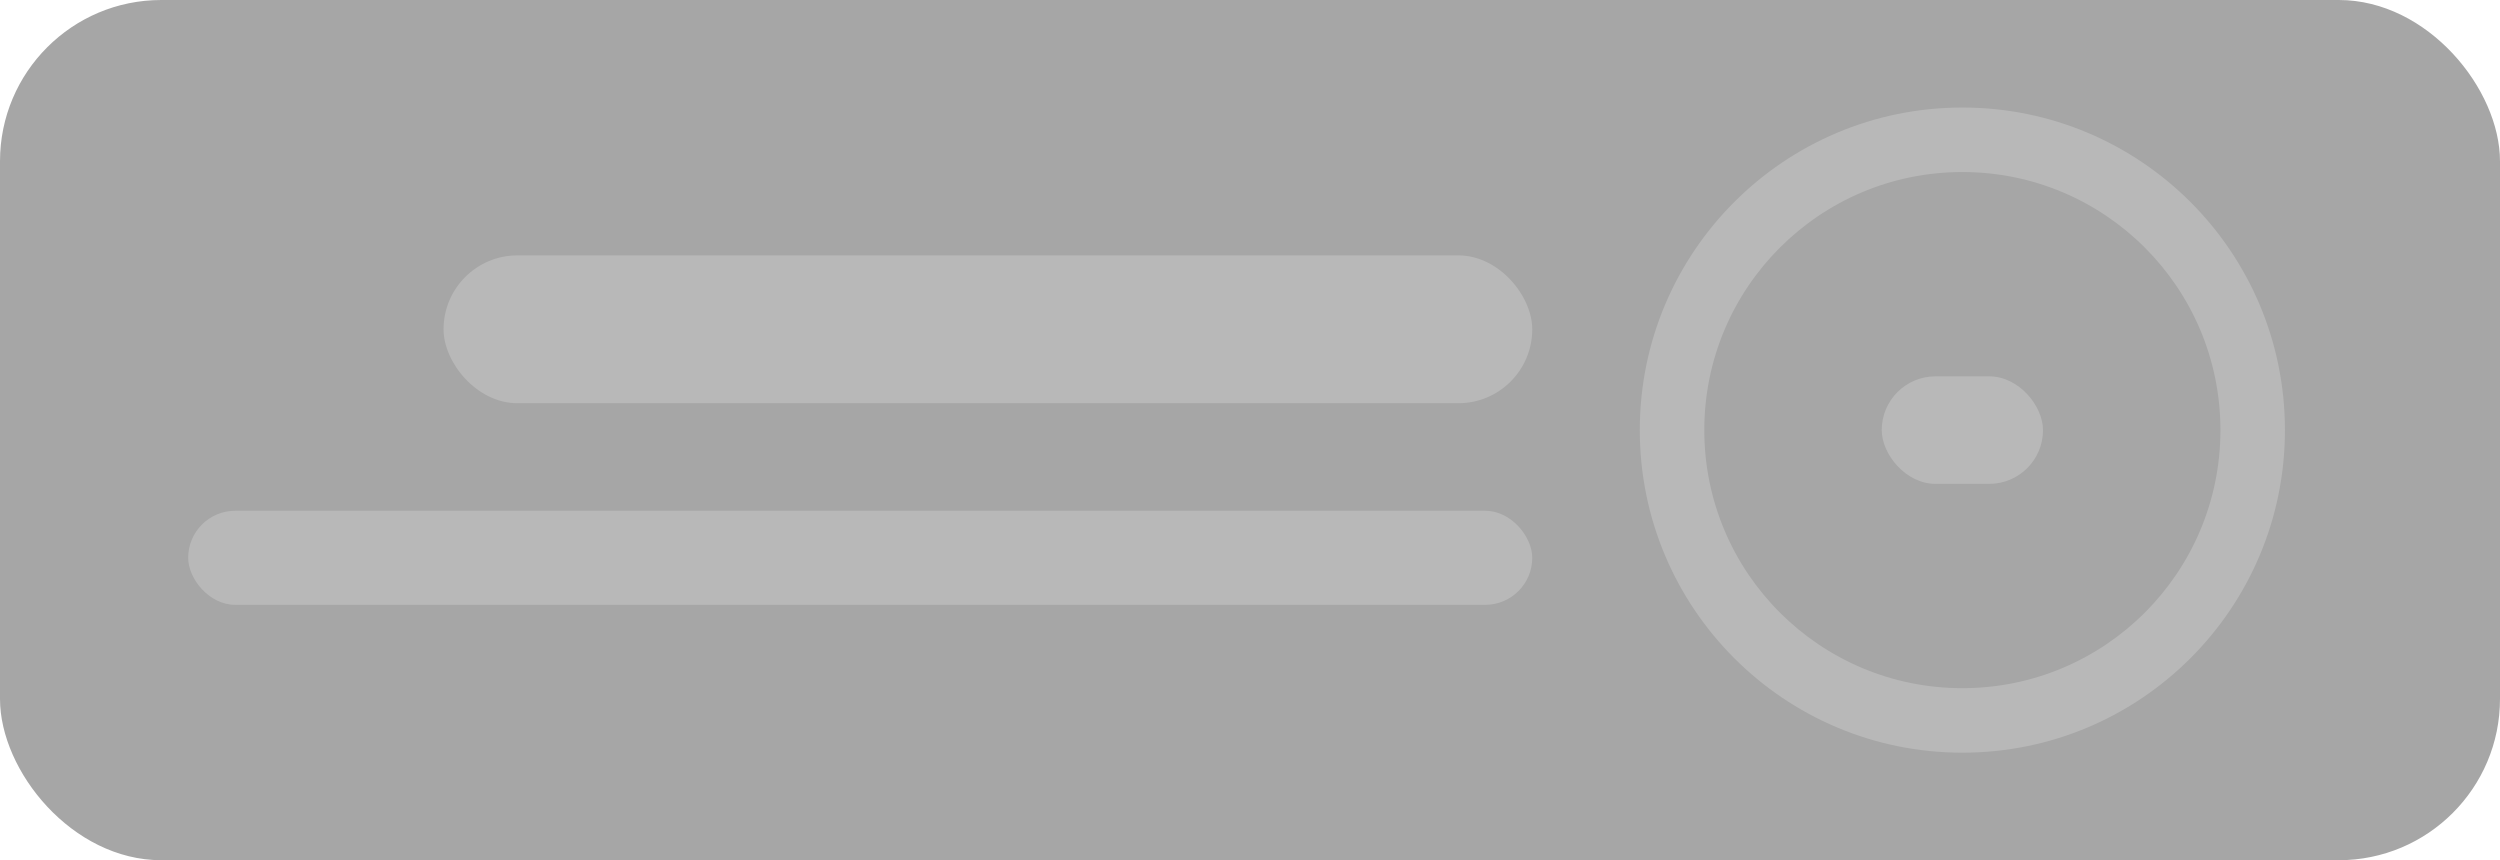 <svg width="186" height="64" viewBox="0 0 186 64" fill="none" xmlns="http://www.w3.org/2000/svg">
<g filter="url(#filter0_b_20387_142344)">
<g clip-path="url(#clip0_20387_142344)">
<rect width="186" height="64" rx="12" fill="black" fill-opacity="0.35"/>
<rect x="33" y="19" width="81" height="11" rx="5.5" fill="white" fill-opacity="0.2"/>
<g clip-path="url(#clip1_20387_142344)">
<rect x="14" y="38" width="100" height="7" rx="3.5" fill="white" fill-opacity="0.2"/>
</g>
<rect x="140" y="28" width="12" height="8" rx="4" fill="white" fill-opacity="0.2"/>
<path d="M122 32C122 18.745 132.745 8 146 8C159.255 8 170 18.745 170 32C170 45.255 159.255 56 146 56C132.745 56 122 45.255 122 32ZM165.2 32C165.2 21.396 156.604 12.8 146 12.8C135.396 12.8 126.8 21.396 126.8 32C126.8 42.604 135.396 51.2 146 51.2C156.604 51.2 165.2 42.604 165.2 32Z" fill="white" fill-opacity="0.2"/>
</g>
</g>
<defs>
<filter id="filter0_b_20387_142344" x="-4" y="-4" width="194" height="72" filterUnits="userSpaceOnUse" color-interpolation-filters="sRGB">
<feFlood flood-opacity="0" result="BackgroundImageFix"/>
<feGaussianBlur in="BackgroundImageFix" stdDeviation="2"/>
<feComposite in2="SourceAlpha" operator="in" result="effect1_backgroundBlur_20387_142344"/>
<feBlend mode="normal" in="SourceGraphic" in2="effect1_backgroundBlur_20387_142344" result="shape"/>
</filter>
<clipPath id="clip0_20387_142344">
<rect width="186" height="64" rx="12" fill="white"/>
</clipPath>
<clipPath id="clip1_20387_142344">
<rect width="100" height="7" fill="white" transform="translate(14 38)"/>
</clipPath>
</defs>
</svg>
